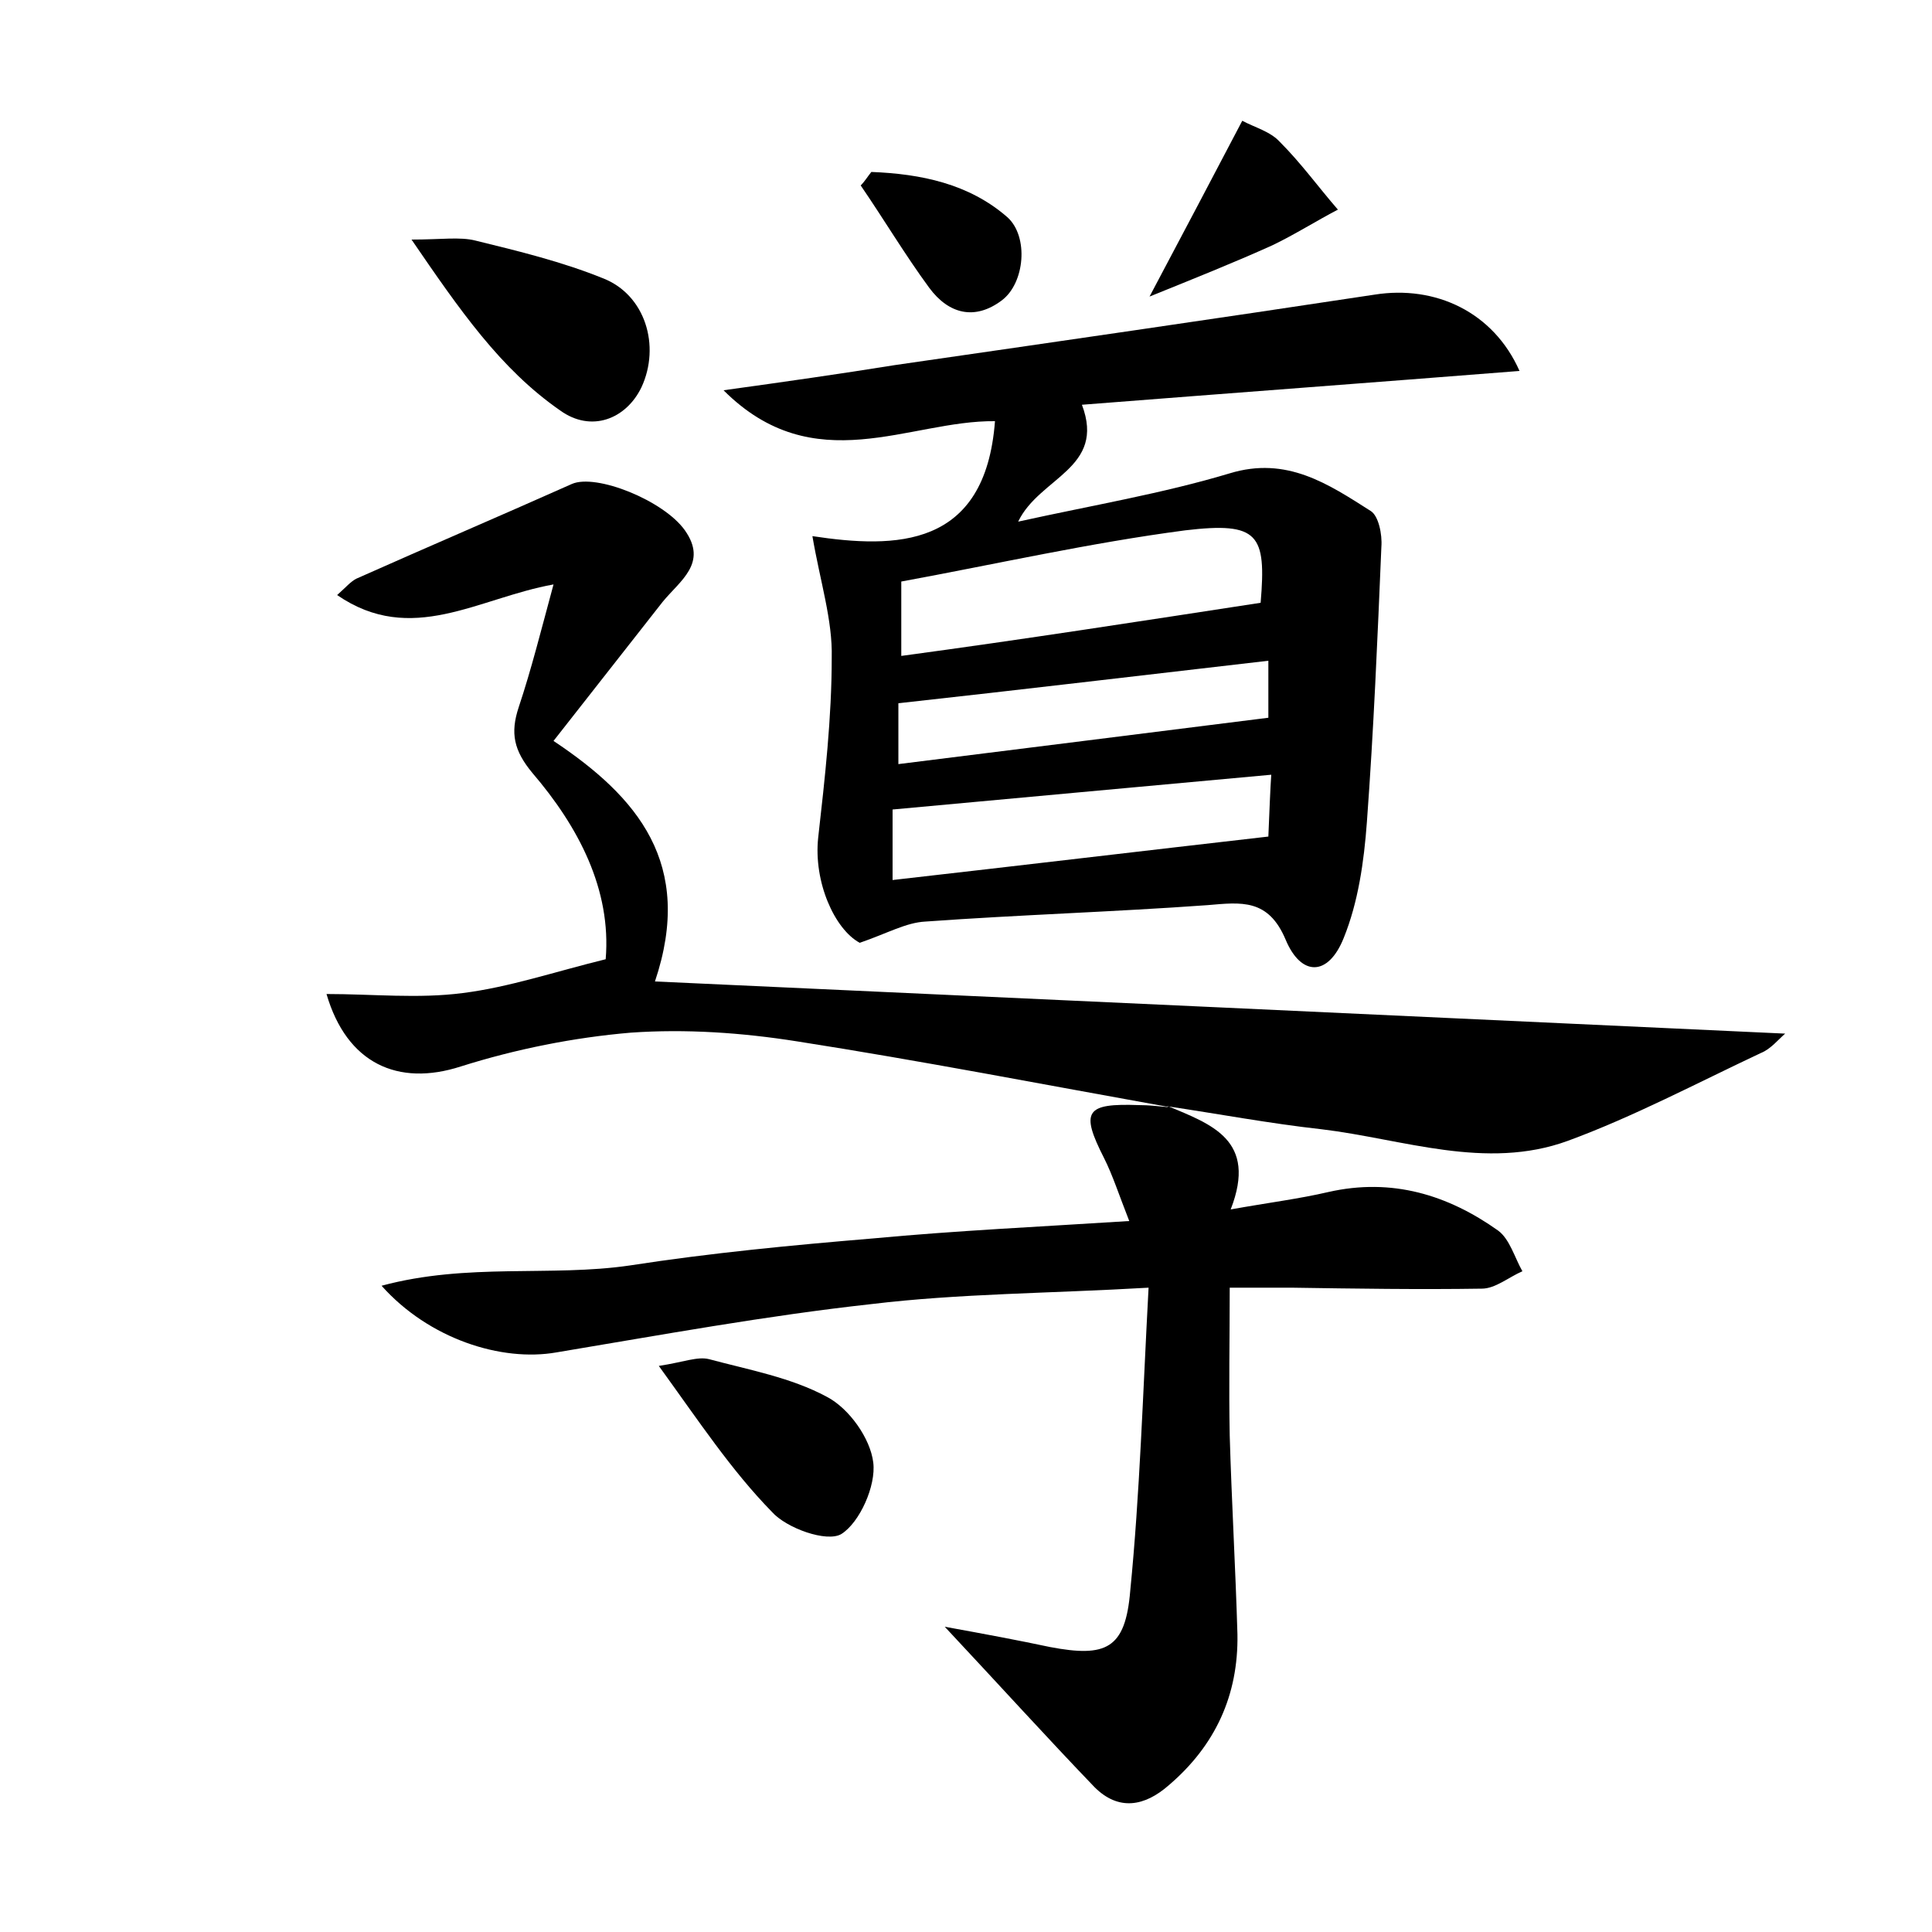 <?xml version="1.0" encoding="utf-8"?>
<!-- Generator: Adobe Illustrator 22.0.0, SVG Export Plug-In . SVG Version: 6.00 Build 0)  -->
<svg version="1.1" id="图层_1" xmlns="http://www.w3.org/2000/svg" xmlns:xlink="http://www.w3.org/1999/xlink" x="0px" y="0px"
	 viewBox="0 0 200 200" style="enable-background:new 0 0 200 200;" xml:space="preserve">
<style type="text/css">
	.st1{fill:#010000;}
	.st4{fill:#fbfafc;}
</style>
<g>
	
	<path d="M84.1,55.5c8.6,1.3,17.9,1.3,18.9-11.9c-8.9-0.1-18.7,6.2-28.1-3.2c6.5-0.9,12.1-1.7,17.7-2.6c16.6-2.4,33.2-4.8,49.7-7.3
		c6.3-1,12.3,1.8,15,7.9c-15.2,1.2-30,2.3-45.3,3.5c2.5,6.6-4.4,7.5-6.6,12.1c7.7-1.7,14.9-2.9,21.9-5c5.9-1.8,10.2,1.1,14.6,3.9
		c0.8,0.5,1.2,2.4,1.1,3.7c-0.4,9.5-0.8,19-1.5,28.5c-0.3,4.1-0.9,8.3-2.4,12c-1.6,4-4.4,4-6,0.2c-1.8-4.3-4.6-3.9-8.1-3.6
		c-9.7,0.7-19.5,1-29.2,1.7c-2,0.1-3.9,1.2-6.8,2.2c-2.6-1.4-4.8-6.3-4.3-10.9c0.7-6.2,1.4-12.4,1.4-18.6
		C86.2,64.2,84.9,60.2,84.1,55.5z M130.5,62.4c0.6-7.1-0.2-8.4-7.8-7.5c-9.9,1.3-19.6,3.5-29.4,5.3c0,2.7,0,5.2,0,7.7
		C105.9,66.2,118.1,64.3,130.5,62.4z M92.4,91.1c13.2-1.5,25.8-3,38.9-4.5c0.1-2.4,0.2-5,0.3-6.4c-13.2,1.2-26.1,2.4-39.2,3.6
		C92.4,86.3,92.4,88.5,92.4,91.1z M131.3,68.4c-13,1.5-25.6,3-38.3,4.4c0,2,0,4,0,6.3c12.9-1.6,25.5-3.2,38.3-4.8
		C131.3,72.6,131.3,70.2,131.3,68.4z"/>
	<path d="M121,114.6c-12.8-2.3-25.7-4.8-38.5-6.8c-5.7-0.9-11.5-1.3-17.2-0.9c-5.9,0.5-11.9,1.7-17.6,3.5
		c-6.5,2.1-11.8-0.3-13.9-7.5c4.8,0,9.5,0.5,14.1-0.1c4.8-0.6,9.5-2.2,14.8-3.5c0.6-7.2-2.8-13.7-7.6-19.3c-1.9-2.3-2.3-4.1-1.4-6.8
		c1.3-3.9,2.3-7.9,3.6-12.7c-7.8,1.4-14.7,6.4-22.4,1.1c0.9-0.8,1.4-1.4,2-1.7c7.4-3.3,14.9-6.5,22.3-9.8c2.5-1.1,9.5,1.7,11.7,4.8
		c2.4,3.4-0.5,5.2-2.3,7.4c-3.6,4.6-7.3,9.3-11.3,14.4c8.7,5.8,14.6,12.7,10.5,24.9c39.5,1.8,78.2,3.6,117,5.4
		c-0.7,0.6-1.5,1.6-2.5,2c-6.6,3.1-13.2,6.6-20,9.1c-8.5,3.1-17.1-0.2-25.5-1.2c-5.4-0.6-10.7-1.6-16.1-2.4L121,114.6z"/>
	<path d="M120.9,114.5c4.5,1.9,9.3,3.5,6.5,10.7c3.9-0.7,7.1-1.1,10.1-1.8c6.6-1.5,12.4,0.3,17.6,4c1.2,0.9,1.7,2.8,2.5,4.2
		c-1.4,0.6-2.8,1.8-4.2,1.8c-6.5,0.1-13.1,0-19.7-0.1c-2.1,0-4.1,0-6.4,0c0,5.3-0.1,10.3,0,15.3c0.2,6.9,0.6,13.7,0.8,20.6
		c0.1,6.3-2.3,11.5-7.1,15.6c-2.5,2.2-5.2,2.7-7.7,0.2c-4.9-5.1-9.7-10.4-15.5-16.6c4.4,0.8,7.6,1.4,10.9,2.1
		c5.8,1.1,7.8,0.2,8.3-5.8c1-10.1,1.3-20.3,1.9-31.4c-10.3,0.6-19.6,0.6-28.7,1.7c-10.9,1.2-21.8,3.2-32.6,5
		c-5.7,1-13.2-1.4-18.1-6.9c8.9-2.4,17.5-0.9,25.7-2.1c8.4-1.3,16.8-2.1,25.2-2.8c8.5-0.8,17.1-1.2,26.5-1.8
		c-1.1-2.8-1.7-4.7-2.6-6.5c-2.5-4.9-1.9-5.7,3.6-5.5c1,0,1.9,0.1,2.9,0.2C121,114.6,120.9,114.5,120.9,114.5z"/>
	<path d="M42.6,24.8c3.1,0,5-0.3,6.6,0.1c4.5,1.1,9,2.2,13.2,3.9c4.4,1.7,6,7,4,11.3c-1.6,3.3-5.2,4.7-8.4,2.4
		C51.8,38.2,47.6,32.1,42.6,24.8z"/>
	<path d="M68.2,141.4c2.6-0.4,4-1,5.2-0.7c4.1,1.1,8.5,1.9,12.2,3.9c2.3,1.2,4.5,4.3,4.8,6.8c0.3,2.4-1.4,6.2-3.3,7.4
		c-1.5,0.9-5.7-0.6-7.2-2.3C75.7,152.2,72.4,147.2,68.2,141.4z"/>
	<path d="M119,30.7c3.5-6.6,6.4-12.1,9.6-18.2c1.3,0.7,2.9,1.1,3.9,2.2c2.2,2.2,4,4.7,6,7c-2.3,1.2-4.5,2.6-6.8,3.7
		C127.7,27.2,123.7,28.8,119,30.7z"/>
	<path d="M90.2,17.8c5.1,0.2,10.1,1.2,14.1,4.7c2.2,2,1.8,6.8-0.6,8.6c-2.8,2.1-5.5,1.4-7.5-1.3c-2.5-3.4-4.7-7.1-7.1-10.6
		C89.5,18.8,89.8,18.3,90.2,17.8z"/>
	
	
	
</g>
</svg>
